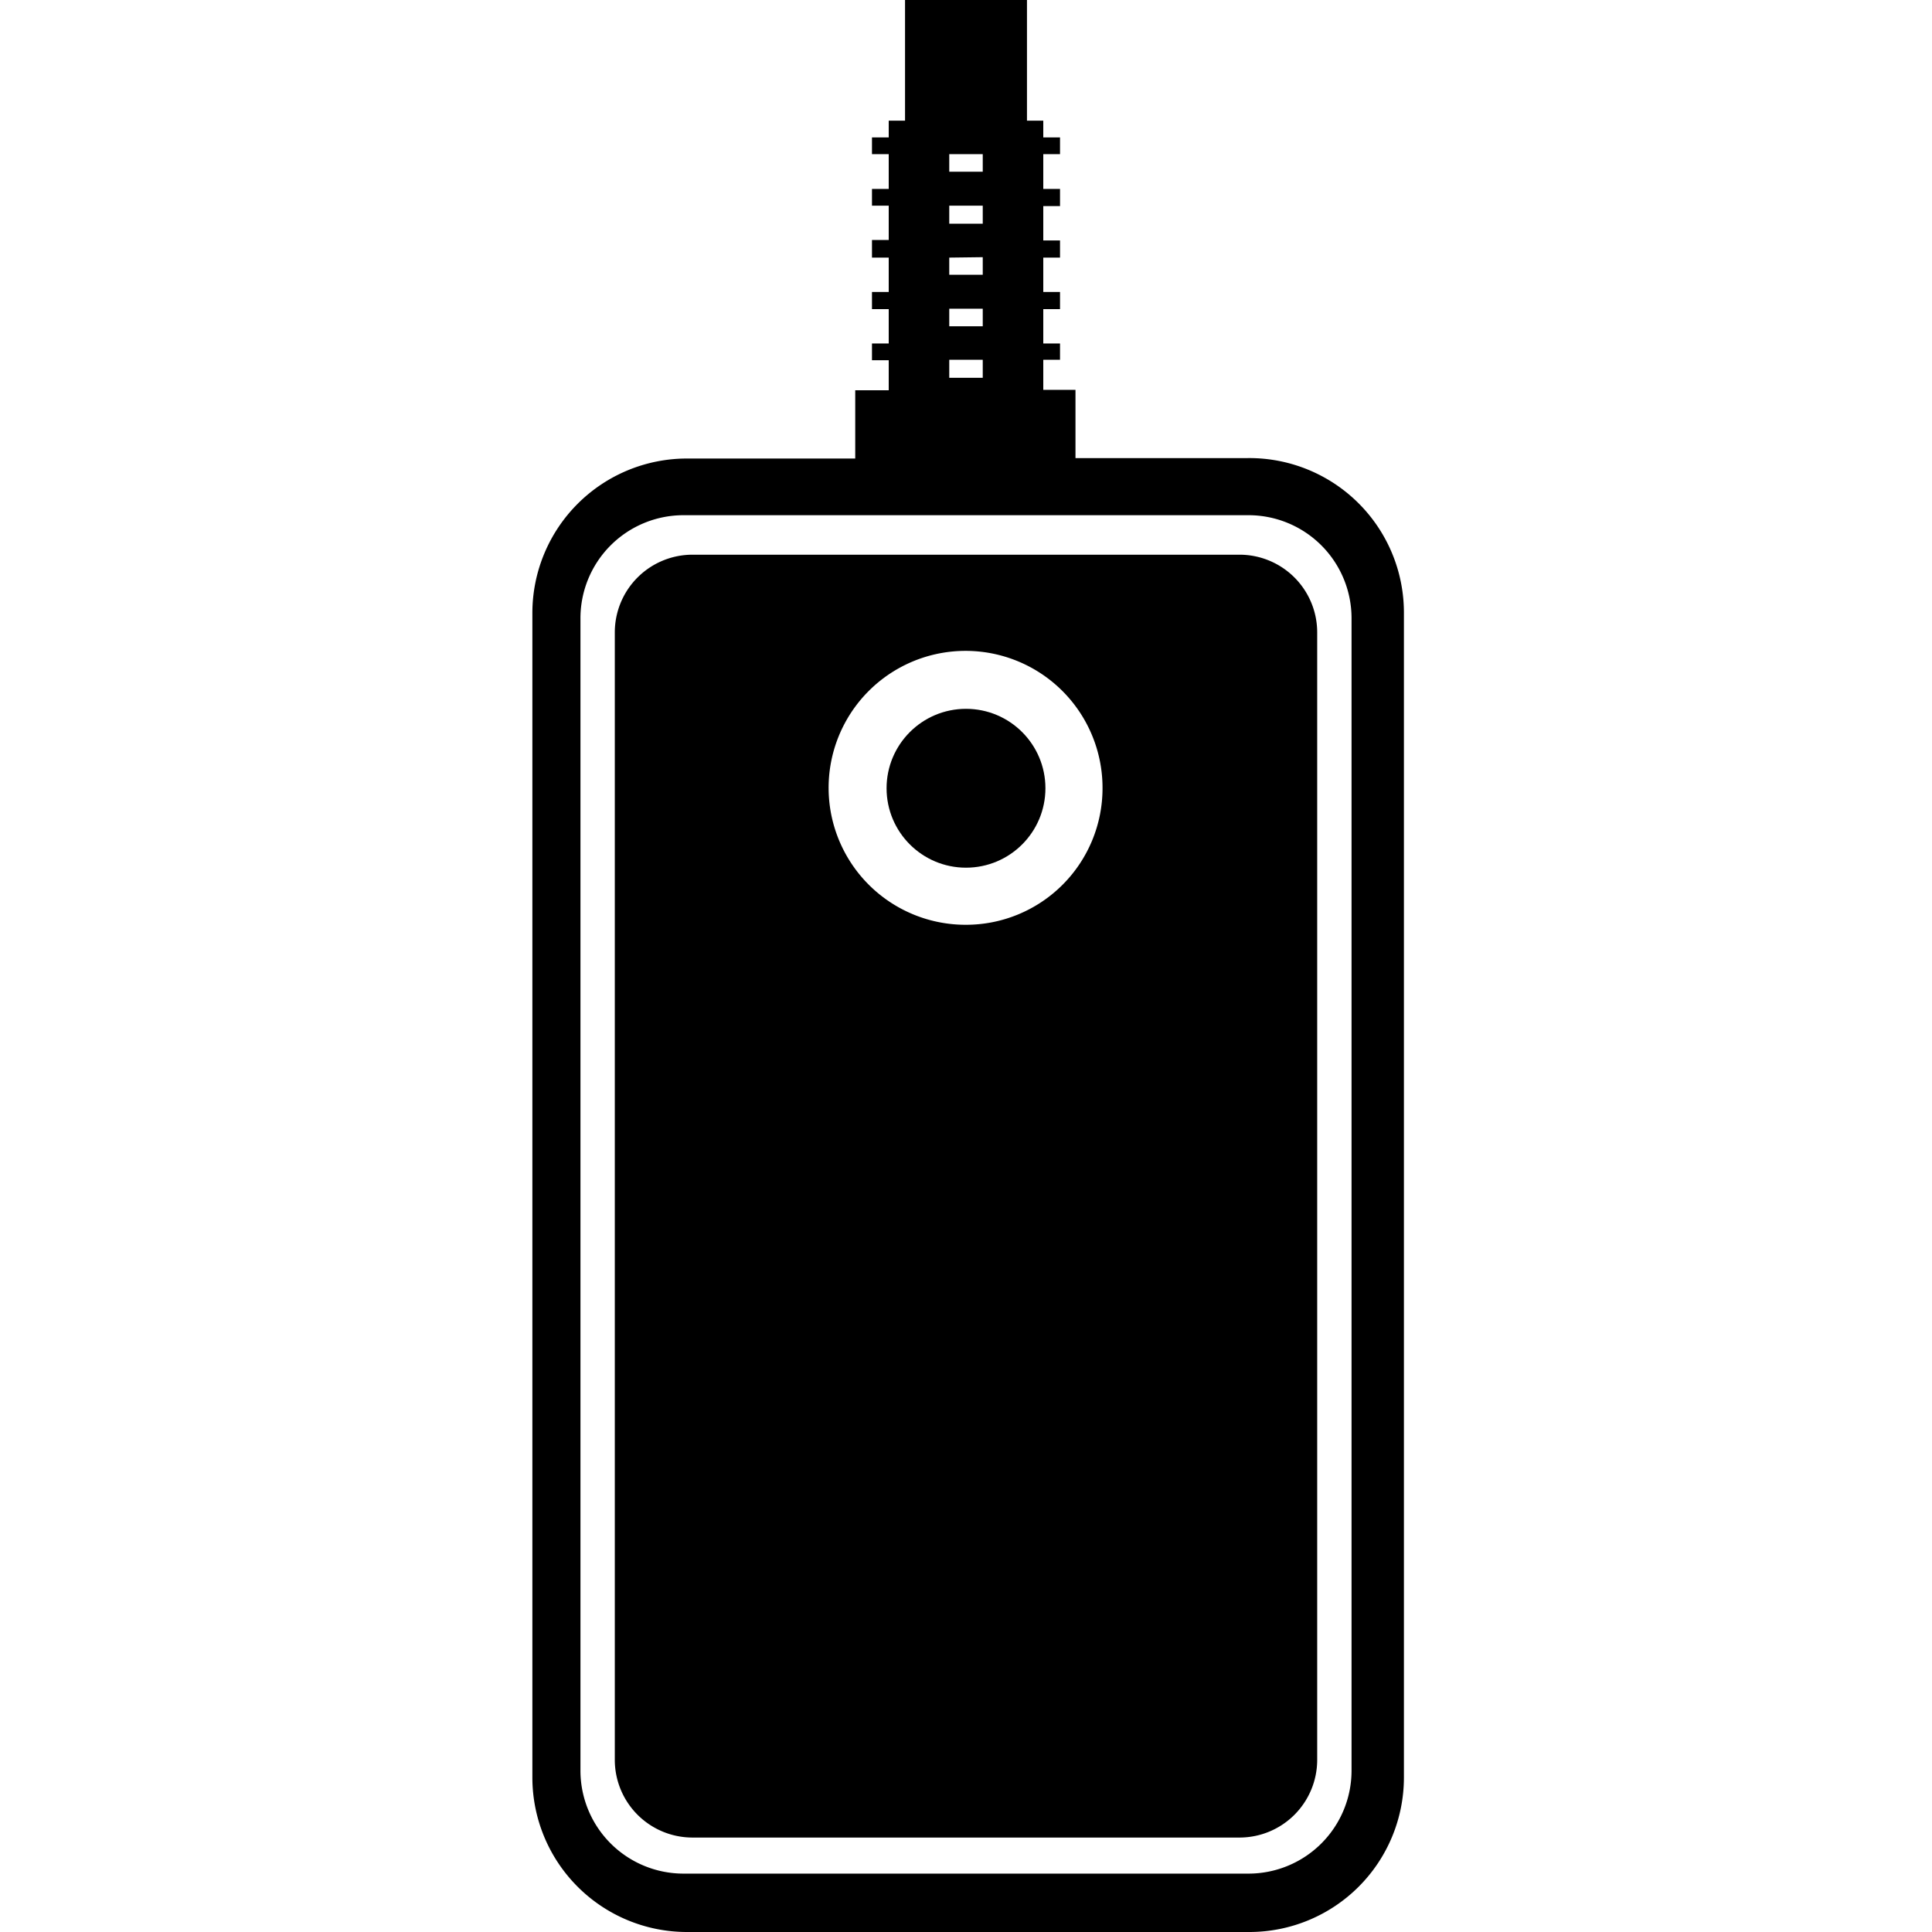 <svg data-name="Layer 1" xmlns="http://www.w3.org/2000/svg" viewBox="0 0 45 45"><path d="M29.05 10.67h-4V9.08h-.75v-.7h.39V8h-.39v-.8h.39v-.4h-.39V6h.39v-.4h-.39v-.8h.39v-.4h-.39v-.81h.39V3.2h-.39v-.39h-.38V0h-2.84v2.81h-.38v.39h-.39v.39h.39v.81h-.39v.39h.39v.8h-.39V6h.39v.8h-.39v.4h.39V8h-.39v.39h.39v.7h-.78v1.59H16a3.6 3.6 0 0 0-3.6 3.59v27.14A3.6 3.6 0 0 0 16 45h13.1a3.6 3.6 0 0 0 3.6-3.59V14.26a3.6 3.6 0 0 0-3.65-3.59zm-6.16-7.08V4h-.78v-.41zm0 1.2v.42h-.78v-.42zm0 1.2v.41h-.78V6zm0 1.2v.41h-.78v-.41zm0 1.19v.42h-.78v-.42zm8.59 32.87a2.4 2.4 0 0 1-2.4 2.39H15.92a2.4 2.4 0 0 1-2.4-2.39V14.42a2.4 2.4 0 0 1 2.4-2.42h13.16a2.4 2.4 0 0 1 2.4 2.39z"/><path d="M28.88 12.92H16.12a1.81 1.81 0 0 0-1.8 1.8V41a1.81 1.81 0 0 0 1.8 1.8h12.76a1.81 1.81 0 0 0 1.8-1.8V14.72a1.81 1.81 0 0 0-1.8-1.8zm-6.38 8.62a3.19 3.19 0 1 1 3.18-3.18 3.18 3.18 0 0 1-3.18 3.18z"/><circle cx="22.5" cy="18.36" r="1.85"/></svg>